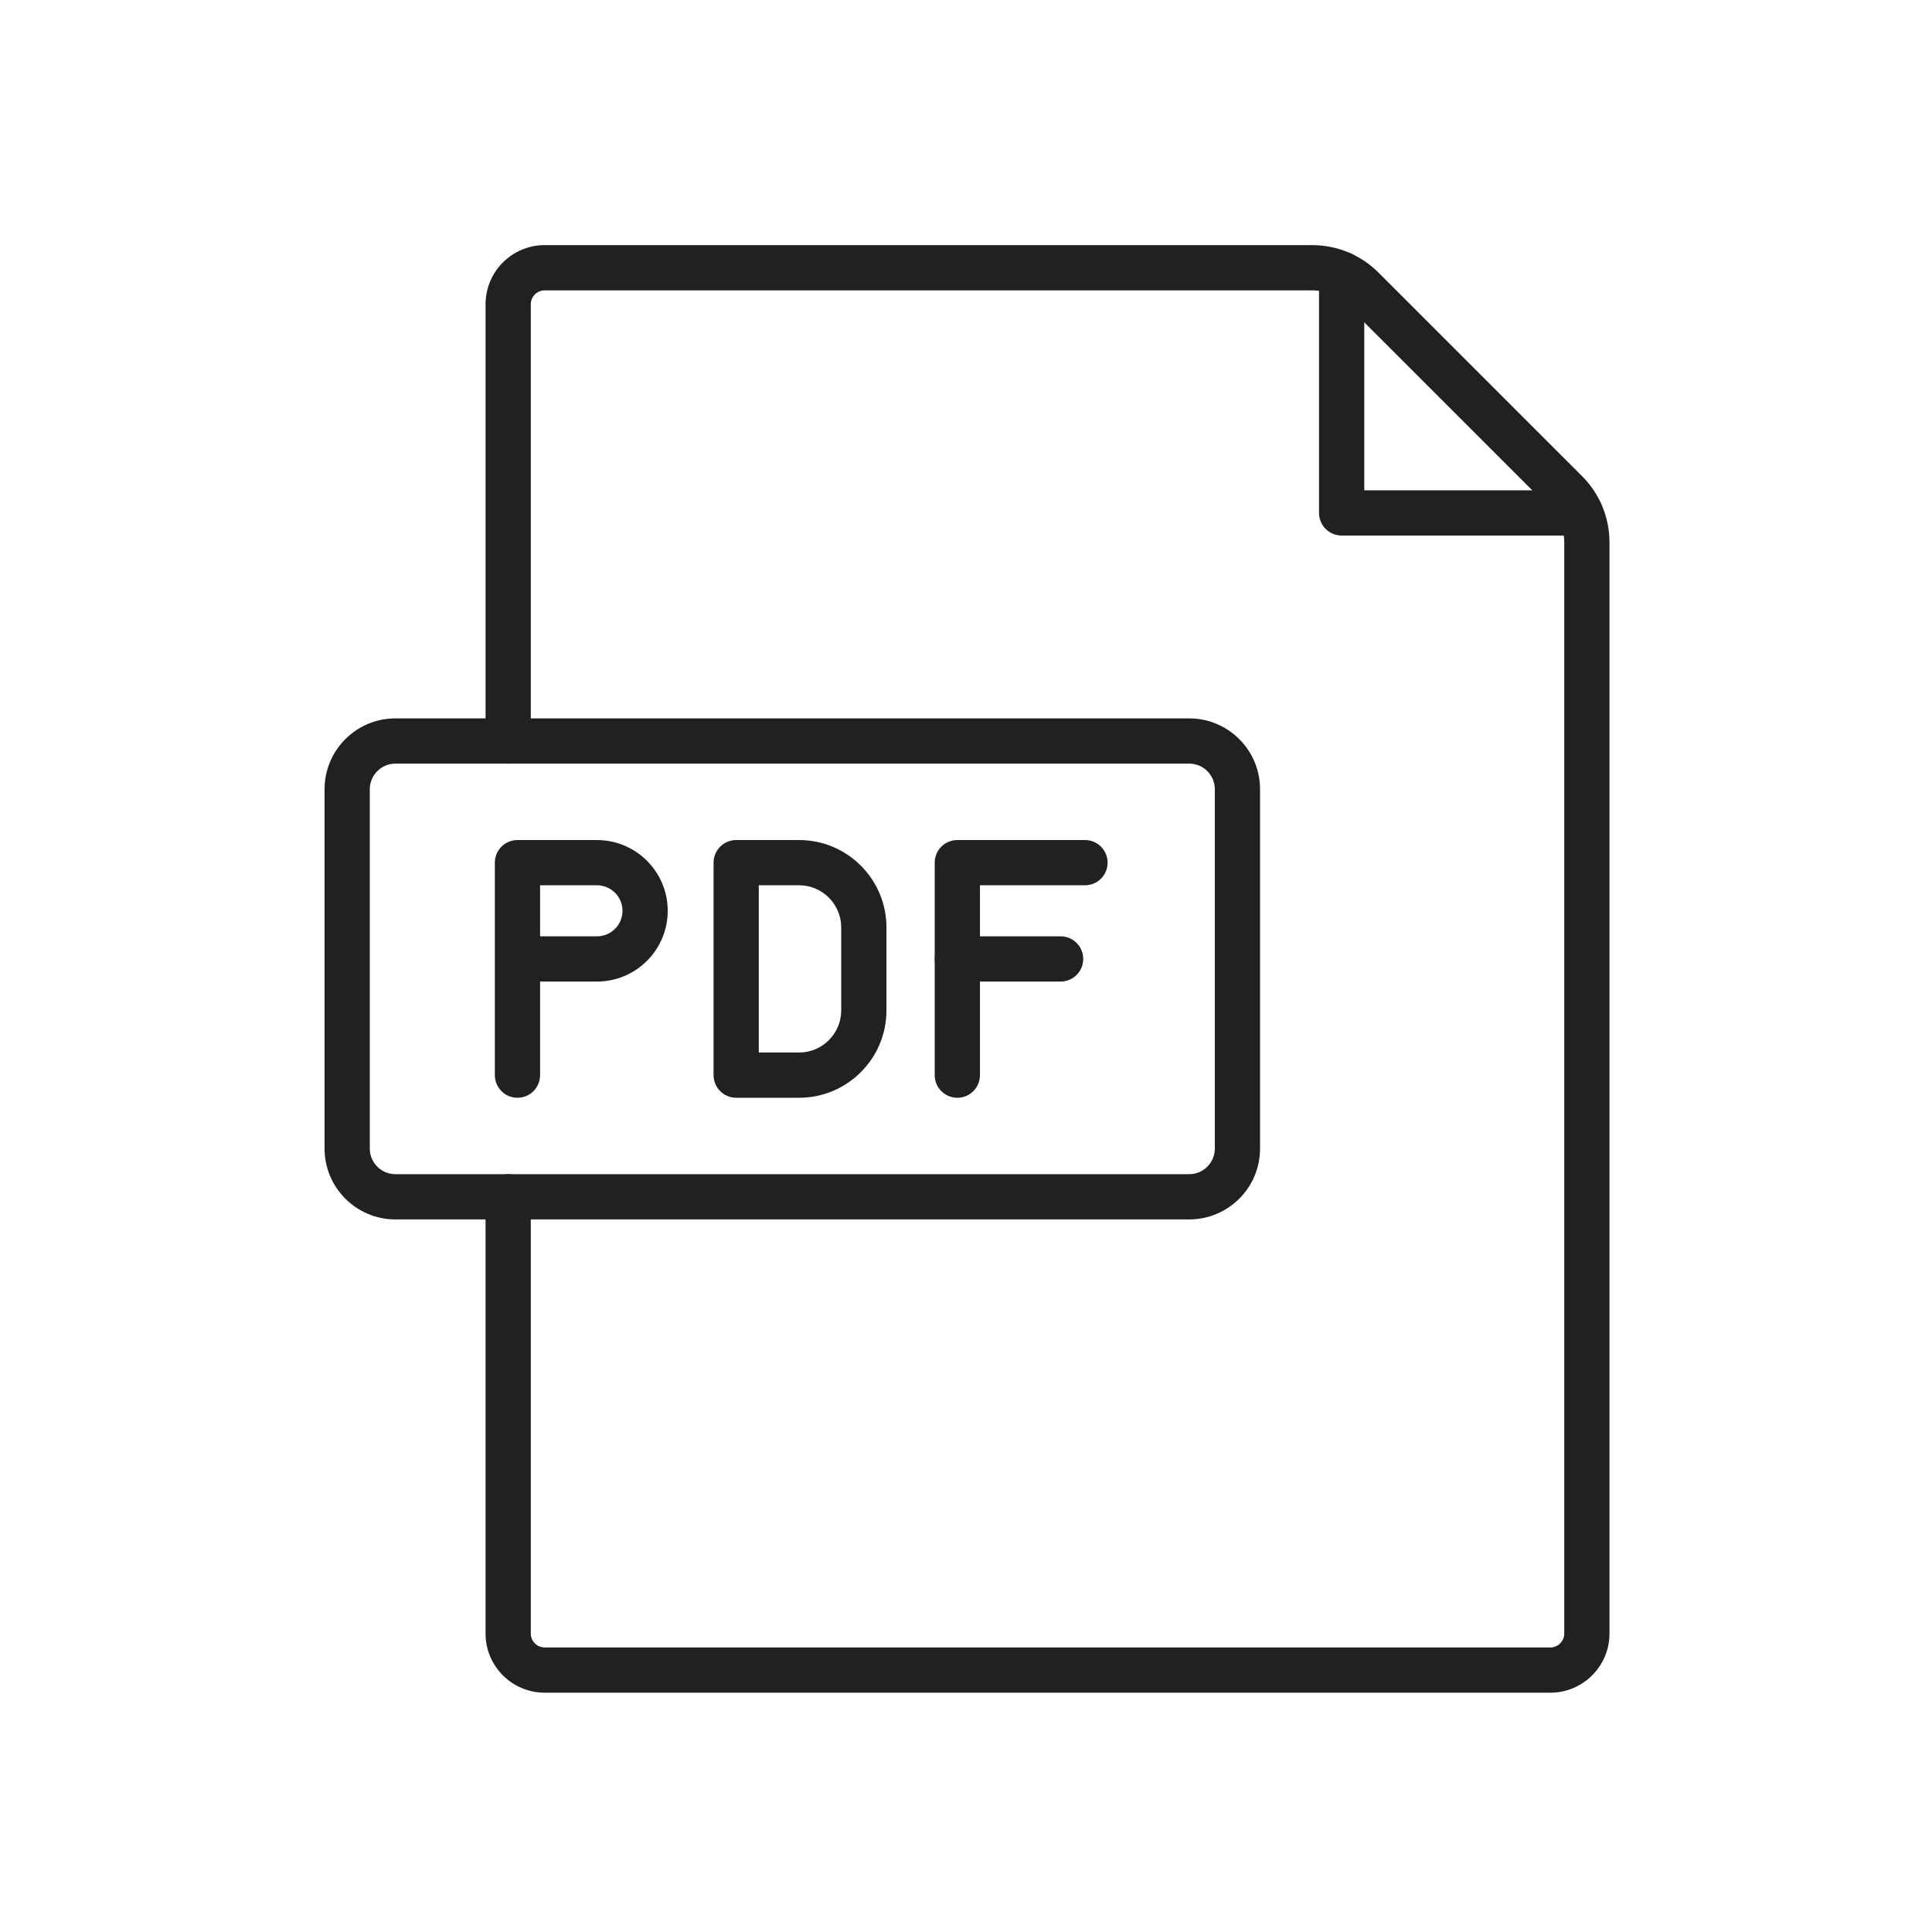<?xml version="1.0" encoding="iso-8859-1"?>
<!-- Generator: Adobe Illustrator 25.2.0, SVG Export Plug-In . SVG Version: 6.00 Build 0)  -->
<svg version="1.1" xmlns="http://www.w3.org/2000/svg" xmlns:xlink="http://www.w3.org/1999/xlink" x="0px" y="0px"
	 viewBox="0 0 492 492" style="enable-background:new 0 0 492 492;" xml:space="preserve">
<g id="Master_Layer_2">
</g>
<g id="Layer_1">
	<g>
		<g>
			<g>
				<g>
					<path style="fill-rule:evenodd;clip-rule:evenodd;fill:#212121;" d="M394.807,431.06H138.712
						c-8.305,0-15.063-6.757-15.063-15.063v-111.22c0-3.181,2.579-5.76,5.76-5.76c3.181,0,5.76,2.579,5.76,5.76v111.22
						c0,1.953,1.589,3.543,3.543,3.543h256.095c1.953,0,3.543-1.589,3.543-3.543l0-277.827c0-3.328-1.296-6.458-3.65-8.811
						l-51.773-51.769c-2.353-2.353-5.482-3.649-8.811-3.649l-195.403,0c-1.953,0-3.543,1.589-3.543,3.543v111.22
						c0,3.181-2.579,5.76-5.76,5.76c-3.181,0-5.76-2.579-5.76-5.76V77.482c0-8.306,6.757-15.063,15.063-15.063h195.403
						c6.405,0,12.427,2.494,16.956,7.023l51.773,51.769c4.53,4.53,7.025,10.552,7.025,16.957v277.827
						C409.869,424.302,403.112,431.06,394.807,431.06z"/>
				</g>
				<g>
					<path style="fill-rule:evenodd;clip-rule:evenodd;fill:#212121;" d="M402.47,136.382h-60.808c-3.181,0-5.76-2.579-5.76-5.76
						V69.817c0-3.181,2.579-5.76,5.76-5.76c3.181,0,5.76,2.579,5.76,5.76v55.045h55.048c3.181,0,5.76,2.579,5.76,5.76
						C408.23,133.803,405.651,136.382,402.47,136.382z"/>
				</g>
			</g>
			<g>
				<g>
					<g>
						<path style="fill-rule:evenodd;clip-rule:evenodd;fill:#212121;" d="M131.777,279.555c-3.181,0-5.76-2.579-5.76-5.76v-54.11
							c0-3.181,2.579-5.76,5.76-5.76h20.246c9.936,0,18.02,8.084,18.02,18.02c0,9.936-8.084,18.019-18.02,18.019l-14.486,0v23.831
							C137.537,276.976,134.958,279.555,131.777,279.555L131.777,279.555z M137.537,238.443h14.486c3.584,0,6.5-2.915,6.5-6.5
							c0-3.583-2.915-6.499-6.5-6.499l-14.486,0V238.443z"/>
					</g>
					<g>
						<path style="fill-rule:evenodd;clip-rule:evenodd;fill:#212121;" d="M203.499,279.555h-16.024c-3.181,0-5.76-2.579-5.76-5.76
							v-54.11c0-3.181,2.579-5.76,5.76-5.76h16.024c12.264,0,22.242,9.977,22.242,22.242v21.147
							C225.741,269.577,215.763,279.555,203.499,279.555L203.499,279.555z M193.235,268.035h10.264
							c5.912,0,10.721-4.81,10.721-10.721v-21.147c0-5.912-4.81-10.721-10.721-10.721l-10.264,0V268.035z"/>
					</g>
					<g>
						<g>
							<path style="fill-rule:evenodd;clip-rule:evenodd;fill:#212121;" d="M243.794,279.555c-3.181,0-5.76-2.579-5.76-5.76v-54.11
								c0-3.181,2.579-5.76,5.76-5.76H276.3c3.181,0,5.76,2.579,5.76,5.76c0,3.181-2.579,5.76-5.76,5.76h-26.745v48.35
								C249.554,276.976,246.976,279.555,243.794,279.555z"/>
						</g>
						<g>
							<path style="fill-rule:evenodd;clip-rule:evenodd;fill:#212121;" d="M270.091,249.963h-26.297c-3.181,0-5.76-2.579-5.76-5.76
								c0-3.181,2.579-5.76,5.76-5.76h26.297c3.181,0,5.76,2.579,5.76,5.76C275.851,247.385,273.272,249.963,270.091,249.963z"/>
						</g>
					</g>
				</g>
				<g>
					<path style="fill-rule:evenodd;clip-rule:evenodd;fill:#212121;" d="M302.847,310.537h-202.16
						c-9.945,0-18.035-8.091-18.035-18.035v-91.524c0-9.945,8.091-18.035,18.035-18.035l202.16,0
						c9.945,0,18.035,8.091,18.035,18.035v91.523C320.882,302.446,312.792,310.537,302.847,310.537L302.847,310.537z
						 M100.687,194.463c-3.593,0-6.515,2.923-6.515,6.515v91.523c0,3.593,2.923,6.515,6.515,6.515l202.16,0
						c3.593,0,6.515-2.923,6.515-6.515l0-91.524c0-3.593-2.923-6.515-6.515-6.515L100.687,194.463z"/>
				</g>
			</g>
		</g>
	</g>
</g>
</svg>
